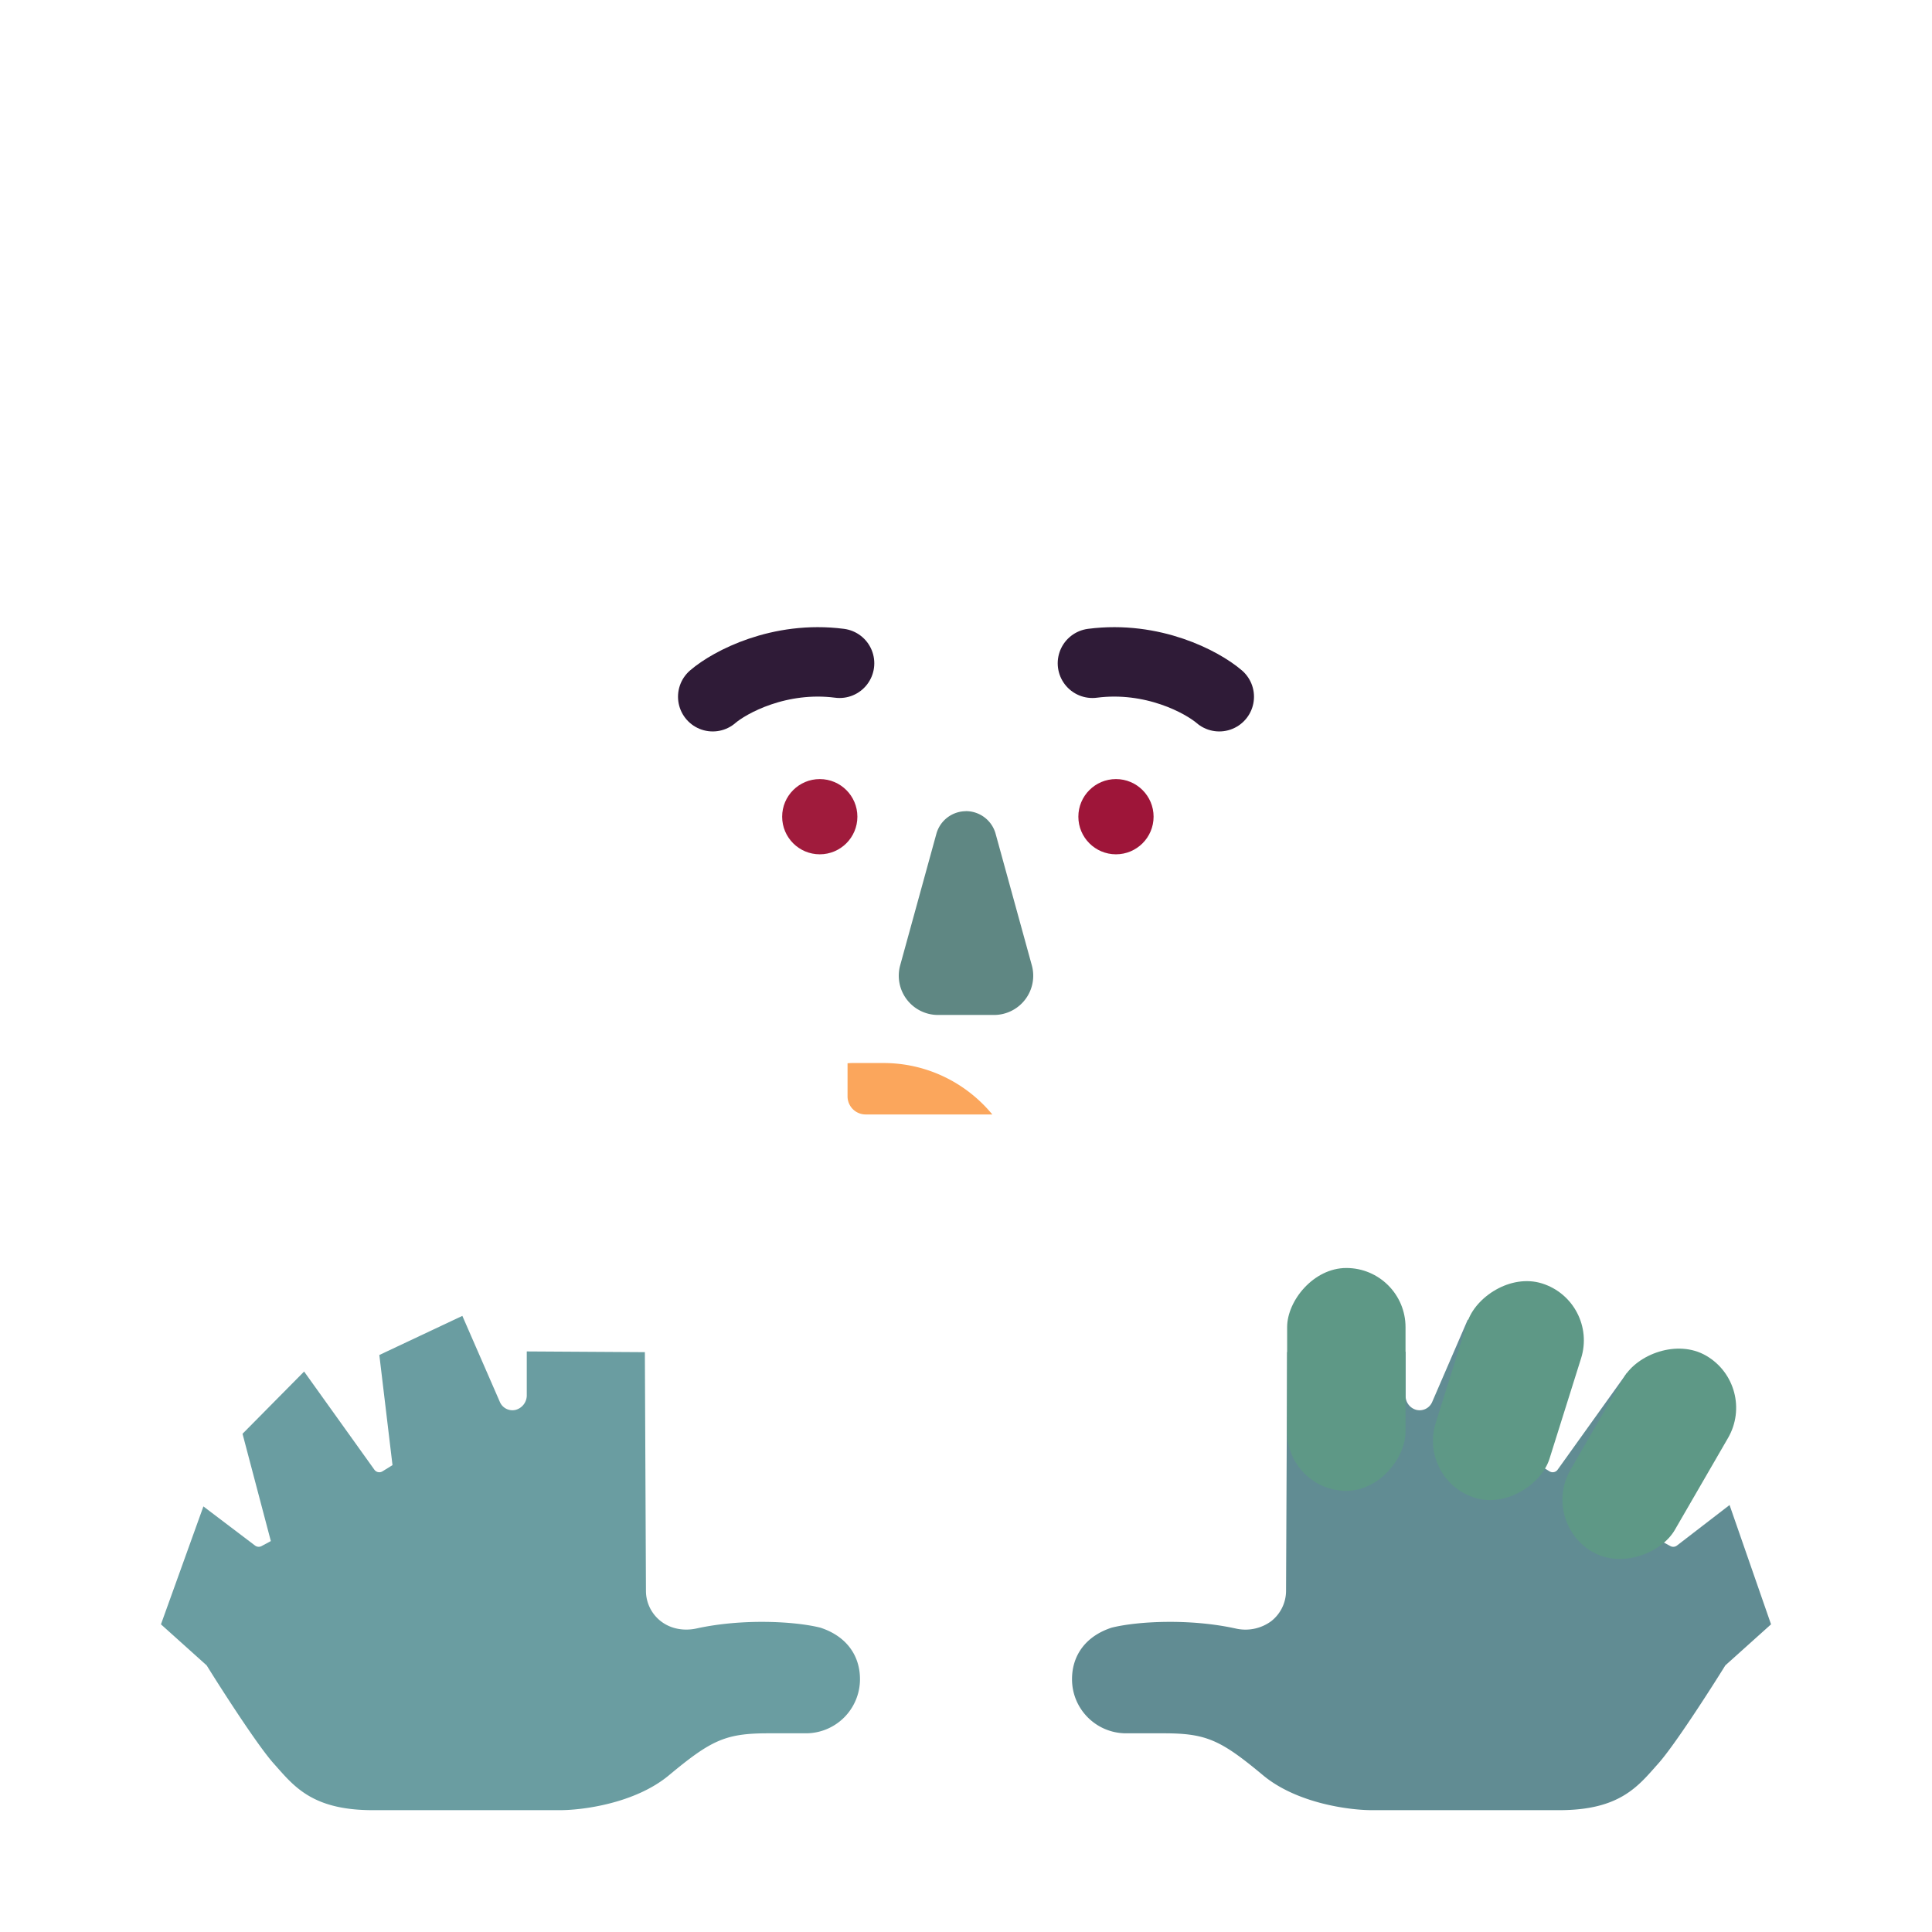 <svg xmlns="http://www.w3.org/2000/svg" width="3em" height="3em" viewBox="0 0 32 32"><g fill="none"><path fill="url(#)" d="m7.5 29.982l-2.077-3.596a11.99 11.99 0 0 1 10.187-5.654h1.375c3.966 0 7.483 1.925 9.668 4.89l-2.517 4.36z"/><rect width="4.969" height="6.172" x="13.516" y="18.186" fill="url(#)" rx="2.484"/><rect width="4.969" height="6.172" x="13.516" y="18.186" fill="url(#)" rx="2.484"/><circle cx="10.187" cy="14.271" r="2.031" fill="url(#)"/><circle cx="10.187" cy="14.271" r="2.031" fill="url(#)"/><g filter="url(#)"><circle cx="10.187" cy="14.271" r="1.305" fill="url(#)"/></g><circle cx="21.89" cy="14.271" r="2.031" fill="url(#)"/><circle cx="21.89" cy="14.271" r="2.031" fill="url(#)"/><g filter="url(#)"><circle cx="21.89" cy="14.271" r="1.305" fill="url(#)"/></g><g filter="url(#)"><path fill="url(#)" d="M9.148 12.848c.207.651.59.733.743.723l-.058-1.547c0-.293-.014-.684.231-.96s.338-.383.539-.7s.247-1.333.266-1.534s.04-.71.64-.864c3.305-.848 7.636-.38 8.961-.063c.882.211.797.664.914 1.75c.123 1.137.742 1.162.886 1.756c.072.299.021 1.644 0 2.163c.326.05.468-.181.588-.476a9.5 9.5 0 0 0 .593-2.134a.24.24 0 0 1 .331-.189l.341.149a.7.7 0 0 0 .447.034a.67.67 0 0 0 .504-.67c-.059-1.38-.289-2.072-.733-2.645c-.499-.642-1.219-.855-2.215-1.198c-.765-.264-1.88-1.439-1.995-1.563c-.115-.125-.805-.834-1.553-.95c-.748-.114-1.5.128-2.032.23c-.732.142-1.171-.111-2.216-.585c-1.317-.596-2.607-.488-3.671.087c-.675.365-1.113.938-1.395 1.4a.66.66 0 0 0 .168.854c.111.088.247.14.389.149l.243.014l.233.033a.12.12 0 0 1 .03.229c-.67.29-1.716.842-1.845 1.943c-.158 1.342.407 3.749.666 4.563"/><path fill="url(#)" d="M9.148 12.848c.207.651.59.733.743.723l-.058-1.547c0-.293-.014-.684.231-.96s.338-.383.539-.7s.247-1.333.266-1.534s.04-.71.64-.864c3.305-.848 7.636-.38 8.961-.063c.882.211.797.664.914 1.75c.123 1.137.742 1.162.886 1.756c.072.299.021 1.644 0 2.163c.326.05.468-.181.588-.476a9.5 9.5 0 0 0 .593-2.134a.24.24 0 0 1 .331-.189l.341.149a.7.7 0 0 0 .447.034a.67.67 0 0 0 .504-.67c-.059-1.38-.289-2.072-.733-2.645c-.499-.642-1.219-.855-2.215-1.198c-.765-.264-1.88-1.439-1.995-1.563c-.115-.125-.805-.834-1.553-.95c-.748-.114-1.5.128-2.032.23c-.732.142-1.171-.111-2.216-.585c-1.317-.596-2.607-.488-3.671.087c-.675.365-1.113.938-1.395 1.4a.66.66 0 0 0 .168.854c.111.088.247.14.389.149l.243.014l.233.033a.12.12 0 0 1 .03.229c-.67.29-1.716.842-1.845 1.943c-.158 1.342.407 3.749.666 4.563"/><path fill="url(#)" d="M9.148 12.848c.207.651.59.733.743.723l-.058-1.547c0-.293-.014-.684.231-.96s.338-.383.539-.7s.247-1.333.266-1.534s.04-.71.64-.864c3.305-.848 7.636-.38 8.961-.063c.882.211.797.664.914 1.75c.123 1.137.742 1.162.886 1.756c.072.299.021 1.644 0 2.163c.326.05.468-.181.588-.476a9.5 9.5 0 0 0 .593-2.134a.24.24 0 0 1 .331-.189l.341.149a.7.7 0 0 0 .447.034a.67.67 0 0 0 .504-.67c-.059-1.38-.289-2.072-.733-2.645c-.499-.642-1.219-.855-2.215-1.198c-.765-.264-1.88-1.439-1.995-1.563c-.115-.125-.805-.834-1.553-.95c-.748-.114-1.5.128-2.032.23c-.732.142-1.171-.111-2.216-.585c-1.317-.596-2.607-.488-3.671.087c-.675.365-1.113.938-1.395 1.4a.66.66 0 0 0 .168.854c.111.088.247.14.389.149l.243.014l.233.033a.12.12 0 0 1 .03.229c-.67.29-1.716.842-1.845 1.943c-.158 1.342.407 3.749.666 4.563"/></g><g filter="url(#)"><path fill="url(#)" d="m9.89 13.521l-.056-1.497v-.047c-.001-.287-.002-.652.23-.913c.246-.276.338-.383.54-.7c.173-.273.231-1.068.256-1.41l.01-.124l.002-.026c.02-.216.062-.69.637-.838c3.305-.848 7.636-.38 8.961-.063c.77.184.803.552.877 1.364q.015.178.037.386c.074.685.328.966.55 1.212c.146.162.279.308.336.544c.072.299.021 1.644 0 2.163l.028.004l-.242 4.827c-.104 1.188-.898 3.367-3.453 3.57a24 24 0 0 1-2.508.07l-.099.002c-.325.006-1.223.023-2.408-.072c-2.555-.203-3.35-2.382-3.453-3.57z"/></g><path fill="url(#)" d="m9.89 13.521l-.056-1.497v-.047c-.001-.287-.002-.652.23-.913c.246-.276.338-.383.54-.7c.173-.273.231-1.068.256-1.41l.01-.124l.002-.026c.02-.216.062-.69.637-.838c3.305-.848 7.636-.38 8.961-.063c.77.184.803.552.877 1.364q.015.178.037.386c.074.685.328.966.55 1.212c.146.162.279.308.336.544c.072.299.021 1.644 0 2.163l.028.004l-.242 4.827c-.104 1.188-.898 3.367-3.453 3.57a24 24 0 0 1-2.508.07l-.099.002c-.325.006-1.223.023-2.408-.072c-2.555-.203-3.35-2.382-3.453-3.57z"/><path fill="url(#)" d="m9.89 13.521l-.056-1.497v-.047c-.001-.287-.002-.652.23-.913c.246-.276.338-.383.54-.7c.173-.273.231-1.068.256-1.41l.01-.124l.002-.026c.02-.216.062-.69.637-.838c3.305-.848 7.636-.38 8.961-.063c.77.184.803.552.877 1.364q.015.178.037.386c.074.685.328.966.55 1.212c.146.162.279.308.336.544c.072.299.021 1.644 0 2.163l.028.004l-.242 4.827c-.104 1.188-.898 3.367-3.453 3.57a24 24 0 0 1-2.508.07l-.099.002c-.325.006-1.223.023-2.408-.072c-2.555-.203-3.35-2.382-3.453-3.57z"/><path fill="url(#)" d="m9.89 13.521l-.056-1.497v-.047c-.001-.287-.002-.652.23-.913c.246-.276.338-.383.54-.7c.173-.273.231-1.068.256-1.41l.01-.124l.002-.026c.02-.216.062-.69.637-.838c3.305-.848 7.636-.38 8.961-.063c.77.184.803.552.877 1.364q.015.178.037.386c.074.685.328.966.55 1.212c.146.162.279.308.336.544c.072.299.021 1.644 0 2.163l.028.004l-.242 4.827c-.104 1.188-.898 3.367-3.453 3.57a24 24 0 0 1-2.508.07l-.099.002c-.325.006-1.223.023-2.408-.072c-2.555-.203-3.35-2.382-3.453-3.57z"/><path fill="url(#)" d="m9.89 13.521l-.056-1.497v-.047c-.001-.287-.002-.652.23-.913c.246-.276.338-.383.54-.7c.173-.273.231-1.068.256-1.41l.01-.124l.002-.026c.02-.216.062-.69.637-.838c3.305-.848 7.636-.38 8.961-.063c.77.184.803.552.877 1.364q.015.178.037.386c.074.685.328.966.55 1.212c.146.162.279.308.336.544c.072.299.021 1.644 0 2.163l.028.004l-.242 4.827c-.104 1.188-.898 3.367-3.453 3.57a24 24 0 0 1-2.508.07l-.099.002c-.325.006-1.223.023-2.408-.072c-2.555-.203-3.35-2.382-3.453-3.57z"/><path fill="url(#)" d="m9.89 13.521l-.056-1.497v-.047c-.001-.287-.002-.652.23-.913c.246-.276.338-.383.54-.7c.173-.273.231-1.068.256-1.41l.01-.124l.002-.026c.02-.216.062-.69.637-.838c3.305-.848 7.636-.38 8.961-.063c.77.184.803.552.877 1.364q.015.178.037.386c.074.685.328.966.55 1.212c.146.162.279.308.336.544c.072.299.021 1.644 0 2.163l.028.004l-.242 4.827c-.104 1.188-.898 3.367-3.453 3.57a24 24 0 0 1-2.508.07l-.099.002c-.325.006-1.223.023-2.408-.072c-2.555-.203-3.35-2.382-3.453-3.57z"/><path fill="url(#)" d="m9.89 13.521l-.056-1.497v-.047c-.001-.287-.002-.652.23-.913c.246-.276.338-.383.54-.7c.173-.273.231-1.068.256-1.41l.01-.124l.002-.026c.02-.216.062-.69.637-.838c3.305-.848 7.636-.38 8.961-.063c.77.184.803.552.877 1.364q.015.178.037.386c.074.685.328.966.55 1.212c.146.162.279.308.336.544c.072.299.021 1.644 0 2.163l.028.004l-.242 4.827c-.104 1.188-.898 3.367-3.453 3.57a24 24 0 0 1-2.508.07l-.099.002c-.325.006-1.223.023-2.408-.072c-2.555-.203-3.35-2.382-3.453-3.57z"/><g filter="url(#)"><circle cx="13.34" cy="13.762" r="1.893" fill="url(#)"/></g><circle cx="13.559" cy="13.527" r="1.549" fill="url(#)"/><circle cx="13.578" cy="13.527" r=".623" fill="#A01B3C"/><g filter="url(#)"><circle r="1.893" fill="url(#)" transform="matrix(-1 0 0 1 18.723 13.762)"/></g><circle r="1.549" fill="url(#)" transform="matrix(-1 0 0 1 18.504 13.527)"/><circle r="1.549" fill="url(#)" transform="matrix(-1 0 0 1 18.504 13.527)"/><circle r=".623" fill="#9E1539" transform="matrix(-1 0 0 1 18.484 13.527)"/><g filter="url(#)"><path fill="url(#)" d="M20.572 13.357h-3.698a1.893 1.893 0 0 1 3.698 0"/></g><g filter="url(#)"><path stroke="url(#)" stroke-width=".2" d="M12.96 18.775c0-.645.523-1.168 1.168-1.168h.504a2.336 2.336 0 0 1 2.336 2.336h-2.84a1.17 1.17 0 0 1-1.168-1.168Z"/></g><path fill="url(#)" d="M12.96 18.775c0-.645.523-1.168 1.168-1.168h.504a2.336 2.336 0 0 1 2.336 2.336h-2.84a1.17 1.17 0 0 1-1.168-1.168"/><path fill="#FBA65C" d="M16.436 18.459h-2.098a.3.3 0 0 1-.3-.3v-.548q.045-.004.09-.004h.504c.726 0 1.375.332 1.804.852"/><path fill="url(#)" d="M16.436 18.459h-2.098a.3.3 0 0 1-.3-.3v-.548q.045-.004.09-.004h.504c.726 0 1.375.332 1.804.852"/><path fill="url(#)" fill-rule="evenodd" d="M10.023 16.178q.292.042.548.176c.27.144.524.384.74.78c.215.392.342.91.41 1.412c.067.498.075.96.062 1.23l.45.021a7.7 7.7 0 0 0-.066-1.312c-.072-.524-.208-1.105-.461-1.568c-.253-.461-.566-.77-.923-.96A2.2 2.2 0 0 0 10 15.72z" clip-rule="evenodd"/><path fill="url(#)" d="M22.191 15.712a2.2 2.2 0 0 0-.83.241c-.358.19-.67.5-.923.96c-.253.464-.39 1.044-.461 1.568a7.7 7.7 0 0 0-.066 1.313l.45-.021a7 7 0 0 1 .062-1.231c.068-.502.195-1.02.41-1.413c.216-.395.47-.635.74-.779a1.7 1.7 0 0 1 .596-.183z"/><g filter="url(#)"><path fill="#6A9DA1" d="m3.423 27.584l-.757-.68l.703-1.953l.855.648a.1.1 0 0 0 .108.009l.154-.083l-.469-1.777l1.02-1.031l1.164 1.626a.1.1 0 0 0 .134.027l.166-.103l-.218-1.824l1.375-.648l.622 1.427a.226.226 0 0 0 .264.129a.25.25 0 0 0 .181-.231v-.736l1.956.012l.018 3.956c.001.196.092.38.246.5c.167.13.387.166.594.12c.759-.166 1.623-.119 2.048-.013c.422.137.657.451.657.854a.896.896 0 0 1-.896.896h-.62c-.71 0-.945.11-1.648.695c-.563.469-1.443.58-1.813.578H6.173c-1.015 0-1.312-.406-1.64-.773c-.263-.294-.85-1.206-1.11-1.625"/><path fill="url(#)" d="m3.423 27.584l-.757-.68l.703-1.953l.855.648a.1.1 0 0 0 .108.009l.154-.083l-.469-1.777l1.02-1.031l1.164 1.626a.1.1 0 0 0 .134.027l.166-.103l-.218-1.824l1.375-.648l.622 1.427a.226.226 0 0 0 .264.129a.25.25 0 0 0 .181-.231v-.736l1.956.012l.018 3.956c.001.196.092.38.246.5c.167.13.387.166.594.12c.759-.166 1.623-.119 2.048-.013c.422.137.657.451.657.854a.896.896 0 0 1-.896.896h-.62c-.71 0-.945.11-1.648.695c-.563.469-1.443.58-1.813.578H6.173c-1.015 0-1.312-.406-1.64-.773c-.263-.294-.85-1.206-1.11-1.625"/><path fill="url(#)" d="m3.423 27.584l-.757-.68l.703-1.953l.855.648a.1.1 0 0 0 .108.009l.154-.083l-.469-1.777l1.02-1.031l1.164 1.626a.1.1 0 0 0 .134.027l.166-.103l-.218-1.824l1.375-.648l.622 1.427a.226.226 0 0 0 .264.129a.25.25 0 0 0 .181-.231v-.736l1.956.012l.018 3.956c.001.196.092.38.246.5c.167.13.387.166.594.12c.759-.166 1.623-.119 2.048-.013c.422.137.657.451.657.854a.896.896 0 0 1-.896.896h-.62c-.71 0-.945.11-1.648.695c-.563.469-1.443.58-1.813.578H6.173c-1.015 0-1.312-.406-1.64-.773c-.263-.294-.85-1.206-1.11-1.625"/><path fill="url(#)" d="m3.423 27.584l-.757-.68l.703-1.953l.855.648a.1.1 0 0 0 .108.009l.154-.083l-.469-1.777l1.02-1.031l1.164 1.626a.1.1 0 0 0 .134.027l.166-.103l-.218-1.824l1.375-.648l.622 1.427a.226.226 0 0 0 .264.129a.25.25 0 0 0 .181-.231v-.736l1.956.012l.018 3.956c.001.196.092.38.246.5c.167.13.387.166.594.12c.759-.166 1.623-.119 2.048-.013c.422.137.657.451.657.854a.896.896 0 0 1-.896.896h-.62c-.71 0-.945.11-1.648.695c-.563.469-1.443.58-1.813.578H6.173c-1.015 0-1.312-.406-1.64-.773c-.263-.294-.85-1.206-1.11-1.625"/></g><rect width="1.961" height="3.691" x="8.72" y="21.002" fill="url(#)" rx=".98"/><rect width="1.961" height="3.691" x="8.72" y="21.002" fill="url(#)" rx=".98"/><rect width="1.961" height="3.691" x="8.72" y="21.002" fill="url(#)" rx=".98"/><rect width="1.961" height="3.691" x="8.72" y="21.002" fill="url(#)" rx=".98"/><rect width="1.976" height="3.721" x="5.516" y="21.554" fill="url(#)" rx=".988" transform="rotate(-17.452 5.516 21.554)"/><rect width="1.976" height="3.721" x="5.516" y="21.554" fill="url(#)" rx=".988" transform="rotate(-17.452 5.516 21.554)"/><rect width="1.976" height="3.721" x="5.516" y="21.554" fill="url(#)" rx=".988" transform="rotate(-17.452 5.516 21.554)"/><rect width="1.976" height="3.721" x="5.516" y="21.554" fill="url(#)" rx=".988" transform="rotate(-17.452 5.516 21.554)"/><rect width="1.995" height="3.756" x="2.878" y="22.953" fill="url(#)" rx=".998" transform="rotate(-30.06 2.878 22.953)"/><rect width="1.995" height="3.756" x="2.878" y="22.953" fill="url(#)" rx=".998" transform="rotate(-30.06 2.878 22.953)"/><rect width="1.995" height="3.756" x="2.878" y="22.953" fill="url(#)" rx=".998" transform="rotate(-30.06 2.878 22.953)"/><rect width="1.995" height="3.756" x="2.878" y="22.953" fill="url(#)" rx=".998" transform="rotate(-30.06 2.878 22.953)"/><rect width="1.988" height="2.636" x="1.35" y="25.402" fill="url(#)" rx=".994" transform="rotate(-32.714 1.35 25.402)"/><rect width="1.988" height="2.636" x="1.35" y="25.402" fill="url(#)" rx=".994" transform="rotate(-32.714 1.35 25.402)"/><rect width="1.988" height="2.636" x="1.35" y="25.402" fill="url(#)" rx=".994" transform="rotate(-32.714 1.35 25.402)"/><g filter="url(#)"><path fill="#618C93" d="m28.577 27.584l.757-.68l-.687-1.976l-.87.67a.1.1 0 0 1-.11.01l-.153-.083l.469-1.777l-1.036-1.008l-1.148 1.603a.1.1 0 0 1-.134.027l-.166-.103l.218-1.824l-1.406-.586l-.59 1.365a.226.226 0 0 1-.265.129a.24.24 0 0 1-.175-.225v-.737l-1.962.007l-.018 3.956a.64.64 0 0 1-.246.5a.72.72 0 0 1-.594.12c-.759-.166-1.623-.119-2.048-.013c-.422.137-.657.451-.657.854c0 .495.401.896.896.896h.62c.71 0 .945.11 1.648.695c.563.469 1.443.58 1.813.578h3.094c1.015 0 1.312-.406 1.64-.773c.263-.294.85-1.206 1.11-1.625"/><path fill="url(#)" d="m28.577 27.584l.757-.68l-.687-1.976l-.87.67a.1.1 0 0 1-.11.01l-.153-.083l.469-1.777l-1.036-1.008l-1.148 1.603a.1.1 0 0 1-.134.027l-.166-.103l.218-1.824l-1.406-.586l-.59 1.365a.226.226 0 0 1-.265.129a.24.24 0 0 1-.175-.225v-.737l-1.962.007l-.018 3.956a.64.64 0 0 1-.246.5a.72.72 0 0 1-.594.12c-.759-.166-1.623-.119-2.048-.013c-.422.137-.657.451-.657.854c0 .495.401.896.896.896h.62c.71 0 .945.11 1.648.695c.563.469 1.443.58 1.813.578h3.094c1.015 0 1.312-.406 1.64-.773c.263-.294.85-1.206 1.11-1.625"/><path fill="url(#)" d="m28.577 27.584l.757-.68l-.687-1.976l-.87.67a.1.1 0 0 1-.11.01l-.153-.083l.469-1.777l-1.036-1.008l-1.148 1.603a.1.1 0 0 1-.134.027l-.166-.103l.218-1.824l-1.406-.586l-.59 1.365a.226.226 0 0 1-.265.129a.24.24 0 0 1-.175-.225v-.737l-1.962.007l-.018 3.956a.64.64 0 0 1-.246.5a.72.72 0 0 1-.594.12c-.759-.166-1.623-.119-2.048-.013c-.422.137-.657.451-.657.854c0 .495.401.896.896.896h.62c.71 0 .945.11 1.648.695c.563.469 1.443.58 1.813.578h3.094c1.015 0 1.312-.406 1.64-.773c.263-.294.85-1.206 1.11-1.625"/><path fill="url(#)" d="m28.577 27.584l.757-.68l-.687-1.976l-.87.67a.1.1 0 0 1-.11.01l-.153-.083l.469-1.777l-1.036-1.008l-1.148 1.603a.1.1 0 0 1-.134.027l-.166-.103l.218-1.824l-1.406-.586l-.59 1.365a.226.226 0 0 1-.265.129a.24.24 0 0 1-.175-.225v-.737l-1.962.007l-.018 3.956a.64.64 0 0 1-.246.5a.72.72 0 0 1-.594.12c-.759-.166-1.623-.119-2.048-.013c-.422.137-.657.451-.657.854c0 .495.401.896.896.896h.62c.71 0 .945.11 1.648.695c.563.469 1.443.58 1.813.578h3.094c1.015 0 1.312-.406 1.64-.773c.263-.294.85-1.206 1.11-1.625"/><path fill="url(#)" d="m28.577 27.584l.757-.68l-.687-1.976l-.87.67a.1.1 0 0 1-.11.01l-.153-.083l.469-1.777l-1.036-1.008l-1.148 1.603a.1.1 0 0 1-.134.027l-.166-.103l.218-1.824l-1.406-.586l-.59 1.365a.226.226 0 0 1-.265.129a.24.24 0 0 1-.175-.225v-.737l-1.962.007l-.018 3.956a.64.64 0 0 1-.246.5a.72.72 0 0 1-.594.12c-.759-.166-1.623-.119-2.048-.013c-.422.137-.657.451-.657.854c0 .495.401.896.896.896h.62c.71 0 .945.11 1.648.695c.563.469 1.443.58 1.813.578h3.094c1.015 0 1.312-.406 1.64-.773c.263-.294.85-1.206 1.11-1.625"/><path fill="url(#)" d="m28.577 27.584l.757-.68l-.687-1.976l-.87.67a.1.1 0 0 1-.11.01l-.153-.083l.469-1.777l-1.036-1.008l-1.148 1.603a.1.1 0 0 1-.134.027l-.166-.103l.218-1.824l-1.406-.586l-.59 1.365a.226.226 0 0 1-.265.129a.24.24 0 0 1-.175-.225v-.737l-1.962.007l-.018 3.956a.64.64 0 0 1-.246.5a.72.72 0 0 1-.594.12c-.759-.166-1.623-.119-2.048-.013c-.422.137-.657.451-.657.854c0 .495.401.896.896.896h.62c.71 0 .945.11 1.648.695c.563.469 1.443.58 1.813.578h3.094c1.015 0 1.312-.406 1.64-.773c.263-.294.85-1.206 1.11-1.625"/><path fill="url(#)" d="m28.577 27.584l.757-.68l-.687-1.976l-.87.67a.1.1 0 0 1-.11.01l-.153-.083l.469-1.777l-1.036-1.008l-1.148 1.603a.1.1 0 0 1-.134.027l-.166-.103l.218-1.824l-1.406-.586l-.59 1.365a.226.226 0 0 1-.265.129a.24.24 0 0 1-.175-.225v-.737l-1.962.007l-.018 3.956a.64.64 0 0 1-.246.5a.72.72 0 0 1-.594.12c-.759-.166-1.623-.119-2.048-.013c-.422.137-.657.451-.657.854c0 .495.401.896.896.896h.62c.71 0 .945.11 1.648.695c.563.469 1.443.58 1.813.578h3.094c1.015 0 1.312-.406 1.64-.773c.263-.294.85-1.206 1.11-1.625"/></g><rect width="1.961" height="3.691" fill="#5E9886" rx=".98" transform="matrix(-1 0 0 1 23.28 21.002)"/><rect width="1.961" height="3.691" fill="url(#)" rx=".98" transform="matrix(-1 0 0 1 23.28 21.002)"/><rect width="1.961" height="3.691" fill="url(#)" rx=".98" transform="matrix(-1 0 0 1 23.28 21.002)"/><rect width="1.976" height="3.721" fill="#5E9886" rx=".988" transform="scale(-1 1)rotate(-17.452 56.974 97.053)"/><rect width="1.976" height="3.721" fill="url(#)" rx=".988" transform="scale(-1 1)rotate(-17.452 56.974 97.053)"/><rect width="1.976" height="3.721" fill="url(#)" rx=".988" transform="scale(-1 1)rotate(-17.452 56.974 97.053)"/><rect width="1.995" height="3.756" fill="#5E9886" rx=".998" transform="scale(-1 1)rotate(-30.061 28.18 65.703)"/><rect width="1.995" height="3.756" fill="url(#)" rx=".998" transform="scale(-1 1)rotate(-30.061 28.18 65.703)"/><rect width="1.995" height="3.756" fill="url(#)" rx=".998" transform="scale(-1 1)rotate(-30.061 28.18 65.703)"/><rect width="1.988" height="2.636" fill="url(#)" rx=".994" transform="scale(-1 1)rotate(-32.714 27.948 64.915)"/><rect width="1.988" height="2.636" fill="url(#)" rx=".994" transform="scale(-1 1)rotate(-32.714 27.948 64.915)"/><rect width="1.988" height="2.636" fill="url(#)" rx=".994" transform="scale(-1 1)rotate(-32.714 27.948 64.915)"/><g filter="url(#)"><path fill="url(#)" d="M15.854 13.639a.51.51 0 0 0-.49.372l-.6 2.18a.65.65 0 0 0 .627.823h.926a.65.65 0 0 0 .627-.823l-.6-2.18a.51.51 0 0 0-.49-.372"/></g><path fill="#5F8783" d="M16 13.436a.51.51 0 0 0-.49.372l-.6 2.18a.65.65 0 0 0 .627.823h.926a.65.65 0 0 0 .627-.823l-.6-2.18a.51.51 0 0 0-.49-.373"/><path fill="url(#)" d="M16 13.436a.51.51 0 0 0-.49.372l-.6 2.18a.65.65 0 0 0 .627.823h.926a.65.65 0 0 0 .627-.823l-.6-2.18a.51.51 0 0 0-.49-.373"/><path fill="url(#)" d="M16 13.436a.51.51 0 0 0-.49.372l-.6 2.18a.65.65 0 0 0 .627.823h.926a.65.65 0 0 0 .627-.823l-.6-2.18a.51.51 0 0 0-.49-.373"/><path fill="url(#)" d="M16 13.436a.51.51 0 0 0-.49.372l-.6 2.18a.65.65 0 0 0 .627.823h.926a.65.65 0 0 0 .627-.823l-.6-2.18a.51.51 0 0 0-.49-.373"/><path fill="url(#)" d="M16 13.436a.51.51 0 0 0-.49.372l-.6 2.18a.65.65 0 0 0 .627.823h.926a.65.65 0 0 0 .627-.823l-.6-2.18a.51.51 0 0 0-.49-.373"/><path fill="url(#)" d="M16 13.436a.51.51 0 0 0-.49.372l-.6 2.18a.65.65 0 0 0 .627.823h.926a.65.65 0 0 0 .627-.823l-.6-2.18a.51.51 0 0 0-.49-.373"/><path stroke="#2F1B37" stroke-linecap="round" stroke-width="1.15" d="M11.805 11.54c.284-.244 1.105-.683 2.101-.554m6.289.554c-.284-.244-1.105-.683-2.101-.554"/><defs><radialGradient id="" cx="0" cy="0" r="1" gradientTransform="matrix(0 -9.562 22.942 0 16.038 29.982)" gradientUnits="userSpaceOnUse"><stop offset=".272" stop-color="#351C47"/><stop offset="1" stop-color="#070608"/></radialGradient><radialGradient id="" cx="0" cy="0" r="1" gradientTransform="matrix(0 1.934 -1.995 0 16 21.732)" gradientUnits="userSpaceOnUse"><stop offset=".181" stop-color="#3D567A"/><stop offset="1" stop-color="#4C7684"/></radialGradient><radialGradient id="" cx="0" cy="0" r="1" gradientTransform="matrix(.158 4.32 -2.993 .11 15.842 21.271)" gradientUnits="userSpaceOnUse"><stop offset=".627" stop-color="#4F8387" stop-opacity="0"/><stop offset=".924" stop-color="#54958B"/></radialGradient><radialGradient id="" cx="0" cy="0" r="1" gradientTransform="matrix(-2.141 0 0 -2.352 10.076 14.271)" gradientUnits="userSpaceOnUse"><stop offset=".569" stop-color="#586D77"/><stop offset="1" stop-color="#586D77" stop-opacity="0"/></radialGradient><radialGradient id="" cx="0" cy="0" r="1" gradientTransform="matrix(-.898 0 0 -1.305 9.834 14.271)" gradientUnits="userSpaceOnUse"><stop offset=".47" stop-color="#546672"/><stop offset="1" stop-color="#4A6171"/></radialGradient><radialGradient id="" cx="0" cy="0" r="1" gradientTransform="matrix(1.61 0 0 2.383 22.31 14.271)" gradientUnits="userSpaceOnUse"><stop offset=".596" stop-color="#63A3A2"/><stop offset="1" stop-color="#75B4B1" stop-opacity="0"/></radialGradient><radialGradient id="" cx="0" cy="0" r="1" gradientTransform="matrix(1.129 -1.076 1.636 1.716 21.89 14.43)" gradientUnits="userSpaceOnUse"><stop offset=".174" stop-color="#62A09F"/><stop offset=".791" stop-color="#4E9191"/></radialGradient><radialGradient id="" cx="0" cy="0" r="1" gradientTransform="matrix(-1.555 9.32 -15.881 -2.649 18.32 4.26)" gradientUnits="userSpaceOnUse"><stop offset=".488" stop-color="#3E244C"/><stop offset="1" stop-color="#281B36"/></radialGradient><radialGradient id="" cx="0" cy="0" r="1" gradientTransform="rotate(-168.986 10.22 3.242)scale(4.871 3.985)" gradientUnits="userSpaceOnUse"><stop offset=".275" stop-color="#453255"/><stop offset="1" stop-color="#453255" stop-opacity="0"/></radialGradient><radialGradient id="" cx="0" cy="0" r="1" gradientTransform="rotate(157.684 6.642 3.214)scale(4.527 1.966)" gradientUnits="userSpaceOnUse"><stop stop-color="#422451"/><stop offset="1" stop-color="#422451" stop-opacity="0"/></radialGradient><radialGradient id="" cx="0" cy="0" r="1" gradientTransform="matrix(0 -3.822 17.545 0 15.82 22.05)" gradientUnits="userSpaceOnUse"><stop offset=".059" stop-color="#5856A4"/><stop offset="1" stop-color="#6688B2" stop-opacity="0"/></radialGradient><radialGradient id="" cx="0" cy="0" r="1" gradientTransform="matrix(6.531 -2.188 1.783 5.323 9.132 6.603)" gradientUnits="userSpaceOnUse"><stop stop-color="#476F69"/><stop offset="1" stop-color="#476F69" stop-opacity="0"/></radialGradient><radialGradient id="" cx="0" cy="0" r="1" gradientTransform="rotate(-142.193 11.405 3.624)scale(2.294 2.718)" gradientUnits="userSpaceOnUse"><stop offset=".596" stop-color="#5F969B"/><stop offset="1" stop-color="#5F969B" stop-opacity="0"/></radialGradient><radialGradient id="" cx="0" cy="0" r="1" gradientTransform="matrix(0 -2.156 2.426 0 13.444 13.04)" gradientUnits="userSpaceOnUse"><stop offset=".269" stop-color="#678CA3"/><stop offset="1" stop-color="#678CA3" stop-opacity="0"/></radialGradient><radialGradient id="" cx="0" cy="0" r="1" gradientTransform="rotate(69.179 -3.1 15.209)scale(3.159)" gradientUnits="userSpaceOnUse"><stop stop-color="#684D78"/><stop offset="1" stop-color="#3A2549"/></radialGradient><radialGradient id="" cx="0" cy="0" r="1" gradientTransform="rotate(95.856 .777 12.865)scale(1.838 1.81)" gradientUnits="userSpaceOnUse"><stop offset=".585" stop-color="#FFDF80"/><stop offset="1" stop-color="#FFAF5A"/></radialGradient><radialGradient id="" cx="0" cy="0" r="1" gradientTransform="rotate(48.116 -1.842 1.568)scale(2.668)" gradientUnits="userSpaceOnUse"><stop stop-color="#493061"/><stop offset="1" stop-color="#3D274C"/></radialGradient><radialGradient id="" cx="0" cy="0" r="1" gradientTransform="matrix(-.246 1.672 -1.646 -.242 1.645 1.426)" gradientUnits="userSpaceOnUse"><stop offset=".618" stop-color="#FFCF77"/><stop offset="1" stop-color="#FFB45C"/></radialGradient><radialGradient id="" cx="0" cy="0" r="1" gradientTransform="rotate(-179.479 10.185 6.523)scale(3.437 3.626)" gradientUnits="userSpaceOnUse"><stop stop-color="#79A7AF"/><stop offset=".808" stop-color="#7498A0"/></radialGradient><radialGradient id="" cx="0" cy="0" r="1" gradientTransform="rotate(-81.193 18.42 1.621)scale(2.245 3.5)" gradientUnits="userSpaceOnUse"><stop stop-color="#291632"/><stop offset="1" stop-color="#0D0512"/></radialGradient><radialGradient id="" cx="0" cy="0" r="1" gradientTransform="matrix(.516 -1.055 2.422 1.184 14.983 18.818)" gradientUnits="userSpaceOnUse"><stop offset=".617" stop-color="#E98F43" stop-opacity="0"/><stop offset=".929" stop-color="#E98F43"/></radialGradient><radialGradient id="" cx="0" cy="0" r="1" gradientTransform="rotate(73.968 -11.567 15.393)scale(6.466 13.07)" gradientUnits="userSpaceOnUse"><stop offset=".301" stop-color="#2F5657"/><stop offset="1" stop-color="#619299" stop-opacity="0"/></radialGradient><radialGradient id="" cx="0" cy="0" r="1" gradientTransform="matrix(-1.933 -.031 .026 -1.639 14.244 27.264)" gradientUnits="userSpaceOnUse"><stop offset=".165" stop-color="#74ADA5"/><stop offset="1" stop-color="#74ADA5" stop-opacity="0"/></radialGradient><radialGradient id="" cx="0" cy="0" r="1" gradientTransform="matrix(-2.594 3.812 -2.484 -1.69 11.842 25.045)" gradientUnits="userSpaceOnUse"><stop offset=".284" stop-color="#72B4AA"/><stop offset="1" stop-color="#659EA4" stop-opacity="0"/></radialGradient><radialGradient id="" cx="0" cy="0" r="1" gradientTransform="matrix(0 -2.616 1.229 0 10.293 23.618)" gradientUnits="userSpaceOnUse"><stop stop-color="#74AD9D"/><stop offset="1" stop-color="#629F8D"/></radialGradient><radialGradient id="" cx="0" cy="0" r="1" gradientTransform="matrix(-1.224 0 0 -3.234 10.681 23.383)" gradientUnits="userSpaceOnUse"><stop stop-color="#7ABFB2"/><stop offset="1" stop-color="#7ABFB2" stop-opacity="0"/></radialGradient><radialGradient id="" cx="0" cy="0" r="1" gradientTransform="matrix(-.338 2.791 -2.283 -.276 10.116 21.903)" gradientUnits="userSpaceOnUse"><stop offset=".657" stop-color="#608D97" stop-opacity="0"/><stop offset="1" stop-color="#486686"/></radialGradient><radialGradient id="" cx="0" cy="0" r="1" gradientTransform="matrix(.204 -3.212 1.706 .108 6.079 24.768)" gradientUnits="userSpaceOnUse"><stop stop-color="#6FA293"/><stop offset="1" stop-color="#679F8D"/></radialGradient><radialGradient id="" cx="0" cy="0" r="1" gradientTransform="matrix(-.029 -2.796 1.236 -.013 7.45 24.748)" gradientUnits="userSpaceOnUse"><stop offset=".136" stop-color="#7CBCB2"/><stop offset="1" stop-color="#76B9A7" stop-opacity="0"/></radialGradient><radialGradient id="" cx="0" cy="0" r="1" gradientTransform="matrix(.498 -1.16 3.586 1.54 5.806 25.212)" gradientUnits="userSpaceOnUse"><stop offset=".098" stop-color="#466082"/><stop offset="1" stop-color="#608C96" stop-opacity="0"/></radialGradient><radialGradient id="" cx="0" cy="0" r="1" gradientTransform="matrix(1.528 -2.329 3.001 1.97 3.07 25.48)" gradientUnits="userSpaceOnUse"><stop stop-color="#70A196"/><stop offset="1" stop-color="#6CA895"/></radialGradient><radialGradient id="" cx="0" cy="0" r="1" gradientTransform="matrix(-.148 -2.396 1.058 -.065 4.414 26.186)" gradientUnits="userSpaceOnUse"><stop offset=".238" stop-color="#7EB7AE"/><stop offset="1" stop-color="#7EB7AE" stop-opacity="0"/></radialGradient><radialGradient id="" cx="0" cy="0" r="1" gradientTransform="rotate(-48.526 30.658 10.17)scale(1.974 4.713)" gradientUnits="userSpaceOnUse"><stop stop-color="#4D678A"/><stop offset="1" stop-color="#5E8A91" stop-opacity="0"/></radialGradient><radialGradient id="" cx="0" cy="0" r="1" gradientTransform="matrix(1.401 -3.56 2.785 1.096 3.124 26.651)" gradientUnits="userSpaceOnUse"><stop offset=".786" stop-color="#6BA18F" stop-opacity="0"/><stop offset="1" stop-color="#72A292"/></radialGradient><radialGradient id="" cx="0" cy="0" r="1" gradientTransform="rotate(-103.353 12.276 12.872)scale(2.553 1.41)" gradientUnits="userSpaceOnUse"><stop offset=".185" stop-color="#709D99"/><stop offset="1" stop-color="#609180"/></radialGradient><radialGradient id="" cx="0" cy="0" r="1" gradientTransform="matrix(.642 -.86 1.521 1.137 1.622 27.845)" gradientUnits="userSpaceOnUse"><stop stop-color="#576A91"/><stop offset="1" stop-color="#588290" stop-opacity="0"/></radialGradient><radialGradient id="" cx="0" cy="0" r="1" gradientTransform="matrix(.531 1.92 -1.325 .367 3.298 25.969)" gradientUnits="userSpaceOnUse"><stop offset=".11" stop-color="#456A60"/><stop offset="1" stop-color="#669688" stop-opacity="0"/></radialGradient><radialGradient id="" cx="0" cy="0" r="1" gradientTransform="rotate(106.149 4.403 20.77)scale(6.42 13.063)" gradientUnits="userSpaceOnUse"><stop offset=".301" stop-color="#2F5657"/><stop offset="1" stop-color="#619299" stop-opacity="0"/></radialGradient><radialGradient id="" cx="0" cy="0" r="1" gradientTransform="matrix(1.933 -.031 .026 1.627 17.756 27.284)" gradientUnits="userSpaceOnUse"><stop offset=".165" stop-color="#74ADA5"/><stop offset="1" stop-color="#74ADA5" stop-opacity="0"/></radialGradient><radialGradient id="" cx="0" cy="0" r="1" gradientTransform="matrix(2.594 3.783 -2.471 1.694 20.158 25.082)" gradientUnits="userSpaceOnUse"><stop offset=".284" stop-color="#72B4AA"/><stop offset="1" stop-color="#659EA4" stop-opacity="0"/></radialGradient><radialGradient id="" cx="0" cy="0" r="1" gradientTransform="rotate(113.738 5.994 22.17)scale(2.833 1.675)" gradientUnits="userSpaceOnUse"><stop offset=".546" stop-color="#476676"/><stop offset="1" stop-color="#476676" stop-opacity="0"/></radialGradient><radialGradient id="" cx="0" cy="0" r="1" gradientTransform="rotate(116.054 5.43 20.379)scale(3.131 2.068)" gradientUnits="userSpaceOnUse"><stop offset=".26" stop-color="#355D5E"/><stop offset="1" stop-color="#547986" stop-opacity="0"/></radialGradient><radialGradient id="" cx="0" cy="0" r="1" gradientTransform="matrix(0 4.094 -3.73 0 23.545 23.514)" gradientUnits="userSpaceOnUse"><stop stop-color="#2F545A"/><stop offset="1" stop-color="#527483" stop-opacity="0"/></radialGradient><radialGradient id="" cx="0" cy="0" r="1" gradientTransform="matrix(0 3.435 -1.63 0 .207 .257)" gradientUnits="userSpaceOnUse"><stop offset=".29" stop-color="#7CC2B2"/><stop offset="1" stop-color="#7CC2B2" stop-opacity="0"/></radialGradient><radialGradient id="" cx="0" cy="0" r="1" gradientTransform="matrix(0 2.91 -2.139 0 .98 .862)" gradientUnits="userSpaceOnUse"><stop offset=".577" stop-color="#5C818E" stop-opacity="0"/><stop offset="1" stop-color="#4C6489"/></radialGradient><radialGradient id="" cx="0" cy="0" r="1" gradientTransform="matrix(.074 3.333 -1.581 .035 .381 .326)" gradientUnits="userSpaceOnUse"><stop offset=".29" stop-color="#7CC2B2"/><stop offset="1" stop-color="#7CC2B2" stop-opacity="0"/></radialGradient><radialGradient id="" cx="0" cy="0" r="1" gradientTransform="rotate(97.643 .058 .878)scale(2.789 2.05)" gradientUnits="userSpaceOnUse"><stop offset=".577" stop-color="#5C818E" stop-opacity="0"/><stop offset="1" stop-color="#4C6489"/></radialGradient><radialGradient id="" cx="0" cy="0" r="1" gradientTransform="matrix(.074 3.365 -1.597 .035 .385 .33)" gradientUnits="userSpaceOnUse"><stop offset=".29" stop-color="#7CC2B2"/><stop offset="1" stop-color="#7CC2B2" stop-opacity="0"/></radialGradient><radialGradient id="" cx="0" cy="0" r="1" gradientTransform="matrix(-.747 2.735 -2.011 -.549 1.318 1.001)" gradientUnits="userSpaceOnUse"><stop offset=".577" stop-color="#5C818E" stop-opacity="0"/><stop offset="1" stop-color="#4C6489"/></radialGradient><radialGradient id="" cx="0" cy="0" r="1" gradientTransform="rotate(86.011 .058 .65)scale(2.144 1.521)" gradientUnits="userSpaceOnUse"><stop stop-color="#7DC3B4"/><stop offset="1" stop-color="#508F82"/></radialGradient><radialGradient id="" cx="0" cy="0" r="1" gradientTransform="matrix(1.826 .337 -.551 2.985 .616 .826)" gradientUnits="userSpaceOnUse"><stop offset=".455" stop-color="#396F65" stop-opacity="0"/><stop offset="1" stop-color="#396F65"/></radialGradient><radialGradient id="" cx="0" cy="0" r="1" gradientTransform="matrix(-.716 1.75 -2.235 -.914 1.038 .949)" gradientUnits="userSpaceOnUse"><stop offset=".488" stop-color="#4F7B7F" stop-opacity="0"/><stop offset=".926" stop-color="#586590"/></radialGradient><radialGradient id="" cx="0" cy="0" r="1" gradientTransform="rotate(-101.325 14.908 .997)scale(4.366 2.779)" gradientUnits="userSpaceOnUse"><stop offset=".122" stop-color="#81BEB9"/><stop offset="1" stop-color="#608884" stop-opacity="0"/></radialGradient><radialGradient id="" cx="0" cy="0" r="1" gradientTransform="matrix(0 -1.047 3.763 0 16.037 16.81)" gradientUnits="userSpaceOnUse"><stop stop-color="#526C9E"/><stop offset="1" stop-color="#6C8EA7" stop-opacity="0"/></radialGradient><radialGradient id="" cx="0" cy="0" r="1" gradientTransform="matrix(0 2.938 -3.866 0 16 14.014)" gradientUnits="userSpaceOnUse"><stop offset=".846" stop-color="#60829E" stop-opacity="0"/><stop offset="1" stop-color="#4D6999"/></radialGradient><linearGradient id="" x1="8.779" x2="10.187" y1="12.576" y2="16.303" gradientUnits="userSpaceOnUse"><stop stop-color="#3C5A52"/><stop offset="1" stop-color="#50608C"/></linearGradient><linearGradient id="" x1="23.436" x2="21.89" y1="12.24" y2="16.67" gradientUnits="userSpaceOnUse"><stop stop-color="#5BA093"/><stop offset="1" stop-color="#567D99"/></linearGradient><linearGradient id="" x1="16.095" x2="16.095" y1="7.541" y2="22.05" gradientUnits="userSpaceOnUse"><stop stop-color="#7AAFAC"/><stop offset="1" stop-color="#719DA0"/></linearGradient><linearGradient id="" x1="22.132" x2="18.476" y1="17.384" y2="17.228" gradientUnits="userSpaceOnUse"><stop offset=".165" stop-color="#72B6AE"/><stop offset="1" stop-color="#75B8B7" stop-opacity="0"/></linearGradient><linearGradient id="" x1="9.834" x2="12.476" y1="15.697" y2="15.791" gradientUnits="userSpaceOnUse"><stop stop-color="#75A49F"/><stop offset="1" stop-color="#75A49F" stop-opacity="0"/></linearGradient><linearGradient id="" x1="1.549" x2="1.549" y1="1.191" y2="1.801" gradientUnits="userSpaceOnUse"><stop stop-color="#FFB770"/><stop offset="1" stop-color="#FFB770" stop-opacity="0"/></linearGradient><linearGradient id="" x1="14.201" x2="14.741" y1="20.045" y2="18.295" gradientUnits="userSpaceOnUse"><stop stop-color="#678292"/><stop offset="1" stop-color="#6182A0"/></linearGradient><linearGradient id="" x1="10.58" x2="11.083" y1="15.714" y2="19.797" gradientUnits="userSpaceOnUse"><stop offset=".765" stop-color="#4F6F7E"/><stop offset=".98" stop-color="#4F6F7E" stop-opacity="0"/></linearGradient><linearGradient id="" x1="21.609" x2="20.421" y1="16.104" y2="19.541" gradientUnits="userSpaceOnUse"><stop offset=".681" stop-color="#5A8092"/><stop offset="1" stop-color="#5A8092" stop-opacity="0"/></linearGradient><linearGradient id="" x1="8.72" x2="9.342" y1="23.045" y2="23.029" gradientUnits="userSpaceOnUse"><stop stop-color="#3E6D60"/><stop offset="1" stop-color="#679684" stop-opacity="0"/></linearGradient><linearGradient id="" x1="5.347" x2="6.407" y1="23.752" y2="23.724" gradientUnits="userSpaceOnUse"><stop stop-color="#407568"/><stop offset="1" stop-color="#6C9E8F" stop-opacity="0"/></linearGradient><linearGradient id="" x1="15.854" x2="15.854" y1="13.639" y2="17.014" gradientUnits="userSpaceOnUse"><stop stop-color="#5C8A89"/><stop offset="1" stop-color="#57779E"/></linearGradient><linearGradient id="" x1="16" x2="16" y1="13.435" y2="14.779" gradientUnits="userSpaceOnUse"><stop stop-color="#73A5A5"/><stop offset="1" stop-color="#73A5A5" stop-opacity="0"/></linearGradient><linearGradient id="" x1="14.887" x2="15.373" y1="15.67" y2="15.764" gradientUnits="userSpaceOnUse"><stop stop-color="#547B7A"/><stop offset="1" stop-color="#6C9B96" stop-opacity="0"/></linearGradient><filter id="" width="3.209" height="3.209" x="8.582" y="12.667" color-interpolation-filters="sRGB" filterUnits="userSpaceOnUse"><feFlood flood-opacity="0" result="BackgroundImageFix"/><feBlend in="SourceGraphic" in2="BackgroundImageFix" result="shape"/><feGaussianBlur result="effect1_foregroundBlur_2_2166" stdDeviation=".15"/></filter><filter id="" width="3.209" height="3.209" x="20.285" y="12.667" color-interpolation-filters="sRGB" filterUnits="userSpaceOnUse"><feFlood flood-opacity="0" result="BackgroundImageFix"/><feBlend in="SourceGraphic" in2="BackgroundImageFix" result="shape"/><feGaussianBlur result="effect1_foregroundBlur_2_2166" stdDeviation=".15"/></filter><filter id="" width="16.62" height="10.603" x="8.455" y="2.976" color-interpolation-filters="sRGB" filterUnits="userSpaceOnUse"><feFlood flood-opacity="0" result="BackgroundImageFix"/><feBlend in="SourceGraphic" in2="BackgroundImageFix" result="shape"/><feColorMatrix in="SourceAlpha" result="hardAlpha" values="0 0 0 0 0 0 0 0 0 0 0 0 0 0 0 0 0 0 127 0"/><feOffset dy="-.2"/><feGaussianBlur stdDeviation=".25"/><feComposite in2="hardAlpha" k2="-1" k3="1" operator="arithmetic"/><feColorMatrix values="0 0 0 0 0.102 0 0 0 0 0.082 0 0 0 0 0.192 0 0 0 1 0"/><feBlend in2="shape" result="effect1_innerShadow_2_2166"/></filter><filter id="" width="12.474" height="14.665" x="9.834" y="7.485" color-interpolation-filters="sRGB" filterUnits="userSpaceOnUse"><feFlood flood-opacity="0" result="BackgroundImageFix"/><feBlend in="SourceGraphic" in2="BackgroundImageFix" result="shape"/><feColorMatrix in="SourceAlpha" result="hardAlpha" values="0 0 0 0 0 0 0 0 0 0 0 0 0 0 0 0 0 0 127 0"/><feOffset dy=".1"/><feGaussianBlur stdDeviation=".15"/><feComposite in2="hardAlpha" k2="-1" k3="1" operator="arithmetic"/><feColorMatrix values="0 0 0 0 0.161 0 0 0 0 0.384 0 0 0 0 0.365 0 0 0 1 0"/><feBlend in2="shape" result="effect1_innerShadow_2_2166"/></filter><filter id="" width="3.885" height="3.935" x="11.447" y="11.719" color-interpolation-filters="sRGB" filterUnits="userSpaceOnUse"><feFlood flood-opacity="0" result="BackgroundImageFix"/><feBlend in="SourceGraphic" in2="BackgroundImageFix" result="shape"/><feColorMatrix in="SourceAlpha" result="hardAlpha" values="0 0 0 0 0 0 0 0 0 0 0 0 0 0 0 0 0 0 127 0"/><feOffset dx=".1" dy="-.15"/><feGaussianBlur stdDeviation=".075"/><feComposite in2="hardAlpha" k2="-1" k3="1" operator="arithmetic"/><feColorMatrix values="0 0 0 0 0.176 0 0 0 0 0.078 0 0 0 0 0.247 0 0 0 1 0"/><feBlend in2="shape" result="effect1_innerShadow_2_2166"/></filter><filter id="" width="3.785" height="3.885" x="16.83" y="11.769" color-interpolation-filters="sRGB" filterUnits="userSpaceOnUse"><feFlood flood-opacity="0" result="BackgroundImageFix"/><feBlend in="SourceGraphic" in2="BackgroundImageFix" result="shape"/><feColorMatrix in="SourceAlpha" result="hardAlpha" values="0 0 0 0 0 0 0 0 0 0 0 0 0 0 0 0 0 0 127 0"/><feOffset dy="-.1"/><feGaussianBlur stdDeviation=".125"/><feComposite in2="hardAlpha" k2="-1" k3="1" operator="arithmetic"/><feColorMatrix values="0 0 0 0 0.169 0 0 0 0 0.078 0 0 0 0 0.247 0 0 0 1 0"/><feBlend in2="shape" result="effect1_innerShadow_2_2166"/></filter><filter id="" width="3.799" height="1.588" x="16.873" y="11.869" color-interpolation-filters="sRGB" filterUnits="userSpaceOnUse"><feFlood flood-opacity="0" result="BackgroundImageFix"/><feBlend in="SourceGraphic" in2="BackgroundImageFix" result="shape"/><feColorMatrix in="SourceAlpha" result="hardAlpha" values="0 0 0 0 0 0 0 0 0 0 0 0 0 0 0 0 0 0 127 0"/><feOffset dx=".1" dy=".1"/><feGaussianBlur stdDeviation=".15"/><feComposite in2="hardAlpha" k2="-1" k3="1" operator="arithmetic"/><feColorMatrix values="0 0 0 0 0.322 0 0 0 0 0.518 0 0 0 0 0.494 0 0 0 1 0"/><feBlend in2="shape" result="effect1_innerShadow_2_2166"/></filter><filter id="" width="4.408" height="2.736" x="12.76" y="17.407" color-interpolation-filters="sRGB" filterUnits="userSpaceOnUse"><feFlood flood-opacity="0" result="BackgroundImageFix"/><feBlend in="SourceGraphic" in2="BackgroundImageFix" result="shape"/><feGaussianBlur result="effect1_foregroundBlur_2_2166" stdDeviation=".05"/></filter><filter id="" width="11.828" height="8.938" x="2.666" y="21.045" color-interpolation-filters="sRGB" filterUnits="userSpaceOnUse"><feFlood flood-opacity="0" result="BackgroundImageFix"/><feBlend in="SourceGraphic" in2="BackgroundImageFix" result="shape"/><feColorMatrix in="SourceAlpha" result="hardAlpha" values="0 0 0 0 0 0 0 0 0 0 0 0 0 0 0 0 0 0 127 0"/><feOffset dx=".25" dy="-.75"/><feGaussianBlur stdDeviation=".5"/><feComposite in2="hardAlpha" k2="-1" k3="1" operator="arithmetic"/><feColorMatrix values="0 0 0 0 0.341 0 0 0 0 0.486 0 0 0 0 0.561 0 0 0 1 0"/><feBlend in2="shape" result="effect1_innerShadow_2_2166"/><feColorMatrix in="SourceAlpha" result="hardAlpha" values="0 0 0 0 0 0 0 0 0 0 0 0 0 0 0 0 0 0 127 0"/><feOffset dy="-.2"/><feGaussianBlur stdDeviation=".2"/><feComposite in2="hardAlpha" k2="-1" k3="1" operator="arithmetic"/><feColorMatrix values="0 0 0 0 0.365 0 0 0 0 0.404 0 0 0 0 0.588 0 0 0 1 0"/><feBlend in2="effect1_innerShadow_2_2166" result="effect2_innerShadow_2_2166"/></filter><filter id="" width="11.828" height="8.875" x="17.756" y="21.107" color-interpolation-filters="sRGB" filterUnits="userSpaceOnUse"><feFlood flood-opacity="0" result="BackgroundImageFix"/><feBlend in="SourceGraphic" in2="BackgroundImageFix" result="shape"/><feColorMatrix in="SourceAlpha" result="hardAlpha" values="0 0 0 0 0 0 0 0 0 0 0 0 0 0 0 0 0 0 127 0"/><feOffset dx=".25" dy="-.75"/><feGaussianBlur stdDeviation=".5"/><feComposite in2="hardAlpha" k2="-1" k3="1" operator="arithmetic"/><feColorMatrix values="0 0 0 0 0.341 0 0 0 0 0.486 0 0 0 0 0.561 0 0 0 1 0"/><feBlend in2="shape" result="effect1_innerShadow_2_2166"/><feColorMatrix in="SourceAlpha" result="hardAlpha" values="0 0 0 0 0 0 0 0 0 0 0 0 0 0 0 0 0 0 127 0"/><feOffset dy="-.2"/><feGaussianBlur stdDeviation=".2"/><feComposite in2="hardAlpha" k2="-1" k3="1" operator="arithmetic"/><feColorMatrix values="0 0 0 0 0.365 0 0 0 0 0.404 0 0 0 0 0.588 0 0 0 1 0"/><feBlend in2="effect1_innerShadow_2_2166" result="effect2_innerShadow_2_2166"/></filter><filter id="" width="3.027" height="4.175" x="14.341" y="13.239" color-interpolation-filters="sRGB" filterUnits="userSpaceOnUse"><feFlood flood-opacity="0" result="BackgroundImageFix"/><feBlend in="SourceGraphic" in2="BackgroundImageFix" result="shape"/><feGaussianBlur result="effect1_foregroundBlur_2_2166" stdDeviation=".2"/></filter></defs></g></svg>